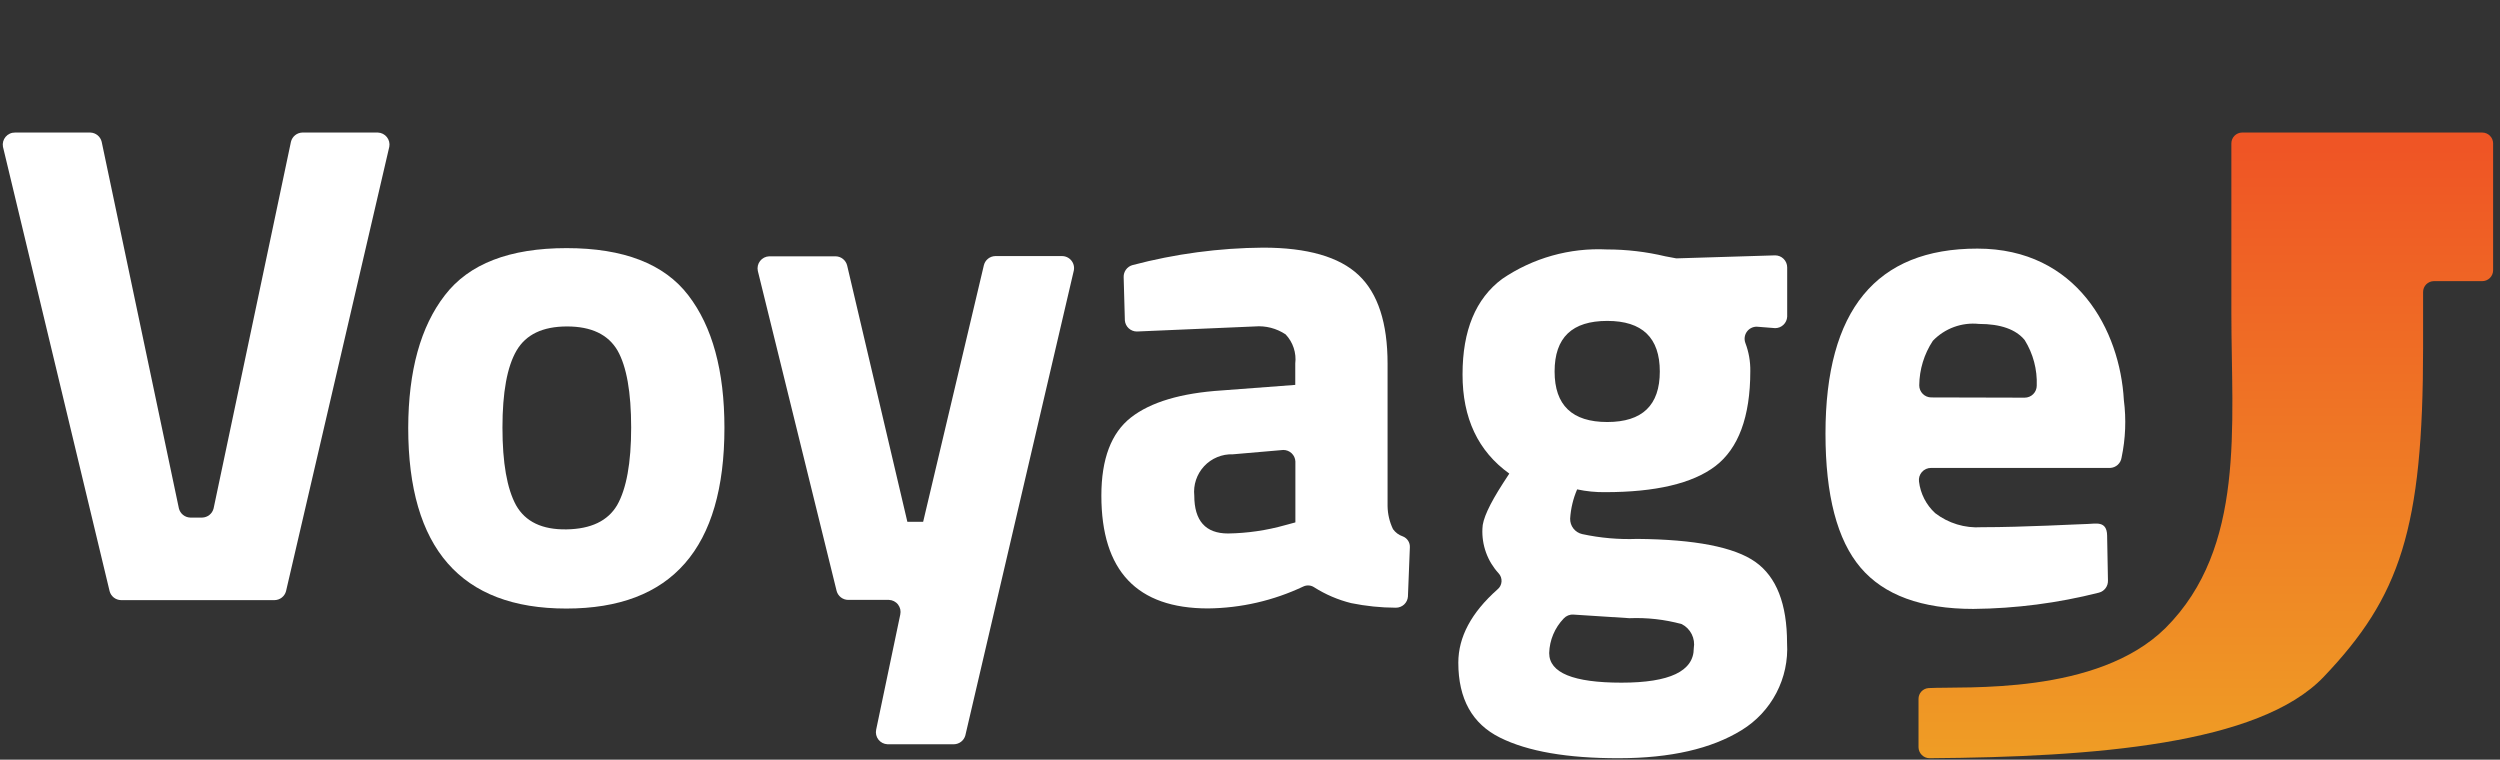 <svg width="181" height="55" viewBox="0 0 181 55" fill="none" xmlns="http://www.w3.org/2000/svg">
<rect x="0" y="0" width="181" height="55" fill="#333333" stroke="none"/>
<path d="M21.886 9.597H27.365C27.49 9.602 27.612 9.634 27.723 9.691C27.834 9.747 27.932 9.827 28.01 9.925C28.087 10.022 28.143 10.136 28.174 10.257C28.204 10.377 28.208 10.504 28.185 10.626L20.708 42.803C20.66 42.984 20.553 43.145 20.405 43.262C20.258 43.378 20.076 43.444 19.888 43.448H8.756C8.568 43.444 8.386 43.378 8.238 43.262C8.091 43.145 7.984 42.984 7.936 42.803L0.214 10.626C0.191 10.499 0.196 10.369 0.229 10.244C0.263 10.119 0.323 10.004 0.407 9.905C0.49 9.807 0.595 9.728 0.712 9.675C0.83 9.621 0.958 9.595 1.087 9.597H6.54C6.73 9.603 6.913 9.671 7.061 9.79C7.209 9.91 7.314 10.075 7.36 10.26L12.952 36.809C12.998 36.994 13.103 37.159 13.251 37.278C13.399 37.398 13.582 37.466 13.772 37.472H14.645C14.835 37.466 15.018 37.398 15.166 37.278C15.314 37.159 15.419 36.994 15.465 36.809L21.066 10.26C21.112 10.075 21.217 9.91 21.365 9.79C21.513 9.671 21.696 9.603 21.886 9.597Z" fill="white"/>
<path d="M32.208 21.375C33.953 19.101 36.89 17.964 41.02 17.964C45.149 17.964 48.086 19.101 49.831 21.375C51.576 23.644 52.449 26.843 52.449 30.972C52.449 39.697 48.633 44.059 41.002 44.059C33.371 44.059 29.555 39.697 29.555 30.972C29.567 26.843 30.451 23.644 32.208 21.375ZM37.364 36.582C38.039 37.775 39.257 38.356 41.02 38.327C42.782 38.298 44 37.717 44.675 36.582C45.356 35.39 45.696 33.514 45.696 30.955C45.696 28.396 45.367 26.537 44.71 25.38C44.029 24.216 42.811 23.635 41.054 23.635C39.298 23.635 38.079 24.216 37.399 25.38C36.718 26.543 36.378 28.401 36.378 30.955C36.378 33.508 36.707 35.384 37.364 36.582Z" fill="white"/>
<path d="M55.686 18.558H60.511C60.7 18.563 60.883 18.63 61.03 18.748C61.178 18.866 61.284 19.029 61.331 19.212L65.693 37.778H66.836L71.234 19.195C71.281 19.011 71.386 18.848 71.534 18.73C71.682 18.612 71.865 18.546 72.054 18.54H76.87C77.001 18.537 77.132 18.564 77.252 18.619C77.372 18.674 77.478 18.755 77.562 18.857C77.646 18.958 77.706 19.078 77.737 19.206C77.768 19.334 77.77 19.467 77.742 19.596L69.89 53.247C69.84 53.427 69.733 53.586 69.585 53.701C69.437 53.815 69.257 53.88 69.07 53.884H64.254C64.126 53.879 64.002 53.846 63.888 53.788C63.775 53.73 63.676 53.648 63.598 53.547C63.52 53.447 63.464 53.33 63.436 53.206C63.408 53.082 63.407 52.953 63.434 52.828L65.179 44.496C65.207 44.371 65.207 44.241 65.18 44.116C65.152 43.99 65.097 43.873 65.019 43.771C64.941 43.669 64.841 43.586 64.727 43.528C64.612 43.469 64.487 43.436 64.359 43.432H61.401C61.211 43.429 61.028 43.364 60.878 43.248C60.729 43.131 60.621 42.969 60.572 42.786L54.866 19.613C54.839 19.489 54.84 19.36 54.868 19.236C54.897 19.111 54.952 18.995 55.03 18.894C55.108 18.794 55.208 18.711 55.321 18.653C55.434 18.595 55.559 18.562 55.686 18.558Z" fill="white"/>
<path d="M100.46 26.322V36.643C100.47 37.22 100.603 37.789 100.853 38.309C101.027 38.554 101.274 38.737 101.559 38.833C101.718 38.894 101.854 39.003 101.946 39.146C102.039 39.289 102.083 39.457 102.074 39.627L101.934 43.195C101.917 43.414 101.817 43.619 101.656 43.768C101.494 43.916 101.282 43.999 101.062 43.998C99.975 43.994 98.891 43.883 97.825 43.666C96.873 43.43 95.966 43.041 95.138 42.515C95.024 42.44 94.893 42.396 94.757 42.387C94.621 42.378 94.485 42.404 94.362 42.462C92.203 43.484 89.848 44.026 87.46 44.05C82.313 44.05 79.739 41.328 79.739 35.884C79.739 33.232 80.451 31.347 81.876 30.23C83.302 29.114 85.494 28.459 88.455 28.267L93.777 27.866V26.322C93.823 25.94 93.784 25.553 93.663 25.188C93.543 24.823 93.343 24.49 93.079 24.21C92.421 23.771 91.634 23.568 90.846 23.635L82.313 24.001C82.093 24.002 81.881 23.919 81.719 23.771C81.558 23.622 81.458 23.418 81.44 23.198L81.353 20.066C81.346 19.87 81.405 19.678 81.52 19.52C81.636 19.361 81.801 19.247 81.99 19.194C85.077 18.378 88.254 17.953 91.448 17.929C94.649 17.929 96.962 18.592 98.366 19.918C99.771 21.244 100.46 23.399 100.46 26.322ZM89.258 32.892C88.87 32.878 88.484 32.948 88.126 33.097C87.767 33.245 87.445 33.469 87.18 33.752C86.916 34.036 86.715 34.373 86.592 34.741C86.469 35.108 86.426 35.498 86.466 35.884C86.466 37.708 87.286 38.624 88.909 38.624C90.308 38.604 91.698 38.402 93.044 38.022L93.786 37.821V33.406C93.775 33.182 93.678 32.972 93.515 32.817C93.353 32.663 93.137 32.577 92.913 32.577L89.258 32.892Z" fill="white"/>
<path d="M129.383 46.563C129.457 47.813 129.19 49.059 128.61 50.168C128.031 51.278 127.161 52.209 126.094 52.863C123.907 54.212 120.947 54.89 117.212 54.895C113.478 54.901 110.608 54.404 108.601 53.404C106.594 52.409 105.582 50.603 105.582 47.977C105.582 46.121 106.525 44.356 108.409 42.681C108.496 42.612 108.568 42.526 108.62 42.428C108.672 42.33 108.703 42.222 108.711 42.111C108.719 42.001 108.704 41.889 108.668 41.785C108.631 41.68 108.572 41.584 108.496 41.503C108.098 41.069 107.789 40.56 107.589 40.006C107.388 39.452 107.299 38.864 107.327 38.275C107.327 37.612 107.825 36.53 108.819 34.986L109.273 34.288C107.01 32.665 105.882 30.269 105.888 27.099C105.888 23.923 106.839 21.628 108.749 20.198C110.979 18.677 113.644 17.927 116.34 18.06C117.765 18.06 119.185 18.227 120.571 18.557L121.365 18.706L128.519 18.488C128.751 18.488 128.973 18.579 129.136 18.743C129.3 18.907 129.392 19.129 129.392 19.36V22.928C129.381 23.152 129.284 23.363 129.121 23.517C128.959 23.672 128.744 23.758 128.519 23.757L127.185 23.652C127.043 23.652 126.904 23.686 126.779 23.751C126.654 23.816 126.546 23.911 126.466 24.026C126.385 24.142 126.334 24.276 126.316 24.416C126.299 24.556 126.315 24.698 126.364 24.83C126.612 25.482 126.733 26.175 126.722 26.872C126.722 30.196 125.85 32.482 124.192 33.747C122.534 35.012 119.83 35.632 116.226 35.632C115.541 35.643 114.856 35.575 114.185 35.431C113.895 36.103 113.724 36.82 113.679 37.551C113.673 37.809 113.756 38.062 113.915 38.265C114.074 38.469 114.299 38.611 114.551 38.668C115.858 38.95 117.194 39.068 118.53 39.017C122.712 39.051 125.565 39.607 127.089 40.683C128.615 41.765 129.383 43.719 129.383 46.563ZM112.161 47.279C112.161 48.71 113.906 49.425 117.396 49.425C120.885 49.425 122.63 48.596 122.63 46.93C122.689 46.584 122.637 46.228 122.48 45.914C122.323 45.601 122.07 45.345 121.758 45.185C120.525 44.849 119.248 44.705 117.971 44.757L113.914 44.496C113.785 44.487 113.655 44.508 113.534 44.556C113.413 44.605 113.305 44.679 113.216 44.775C112.565 45.449 112.189 46.342 112.161 47.279ZM112.553 26.898C112.553 29.341 113.827 30.554 116.366 30.554C118.905 30.554 120.17 29.341 120.17 26.898C120.17 24.455 118.905 23.234 116.366 23.234C113.827 23.234 112.553 24.429 112.553 26.898Z" fill="white"/>
<path d="M140.105 37.15C141.063 37.887 142.257 38.25 143.464 38.17C146.552 38.17 150.566 37.944 151.141 37.935C151.717 37.926 152.529 37.682 152.555 38.755L152.616 42.035C152.622 42.234 152.561 42.428 152.442 42.587C152.323 42.745 152.153 42.858 151.961 42.908C148.989 43.662 145.937 44.058 142.87 44.086C139.119 44.086 136.397 43.088 134.704 41.093C133.012 39.098 132.165 35.864 132.165 31.391C132.165 22.457 135.833 17.993 143.167 17.999C150.382 17.999 153.488 23.941 153.767 28.966C153.946 30.353 153.89 31.759 153.602 33.128C153.573 33.33 153.475 33.516 153.323 33.653C153.172 33.79 152.977 33.87 152.773 33.878H139.808C139.683 33.877 139.56 33.903 139.446 33.953C139.332 34.004 139.23 34.079 139.147 34.172C139.065 34.266 139.003 34.376 138.966 34.495C138.93 34.614 138.919 34.74 138.936 34.864C139.04 35.741 139.455 36.552 140.105 37.15ZM146.587 28.791C146.819 28.791 147.04 28.7 147.204 28.536C147.368 28.372 147.46 28.15 147.46 27.919C147.505 26.757 147.201 25.608 146.587 24.621C145.95 23.845 144.842 23.452 143.272 23.452C142.66 23.388 142.042 23.465 141.464 23.677C140.886 23.889 140.365 24.23 139.939 24.673C139.306 25.632 138.964 26.753 138.953 27.901C138.953 28.133 139.045 28.355 139.209 28.518C139.372 28.682 139.594 28.774 139.826 28.774L146.587 28.791Z" fill="white"/>
<path d="M162.318 9.597H179.707C179.81 9.596 179.913 9.615 180.01 9.654C180.106 9.693 180.194 9.751 180.267 9.824C180.341 9.897 180.4 9.984 180.44 10.079C180.48 10.175 180.501 10.278 180.501 10.382V19.569C180.501 19.673 180.48 19.776 180.44 19.872C180.4 19.967 180.341 20.054 180.267 20.127C180.194 20.2 180.106 20.258 180.01 20.297C179.913 20.336 179.81 20.355 179.707 20.354H176.217C176.113 20.354 176.01 20.375 175.914 20.415C175.818 20.455 175.731 20.513 175.658 20.587C175.585 20.661 175.528 20.749 175.489 20.845C175.45 20.941 175.43 21.044 175.432 21.148V25.17C175.432 38.318 173.765 43.204 168.234 49.006C163.566 53.901 151.587 54.808 139.704 54.895C139.493 54.895 139.29 54.812 139.14 54.663C138.989 54.514 138.904 54.312 138.901 54.101V50.603C138.899 50.403 138.974 50.209 139.11 50.063C139.247 49.916 139.434 49.829 139.634 49.817C142.252 49.678 151.849 50.358 156.796 45.455C162.598 39.644 161.551 30.841 161.551 22.684V10.382C161.551 10.177 161.631 9.98 161.774 9.833C161.918 9.686 162.113 9.601 162.318 9.597Z" fill="url(#paint0_linear_2328_4131)"/>
<defs>
<linearGradient id="paint0_linear_2328_4131" x1="159.699" y1="10.764" x2="159.699" y2="55.027" gradientUnits="userSpaceOnUse">
<stop stop-color="#EF5525"/>
<stop offset="1" stop-color="#EF9D25"/>
</linearGradient>
</defs>
</svg>
